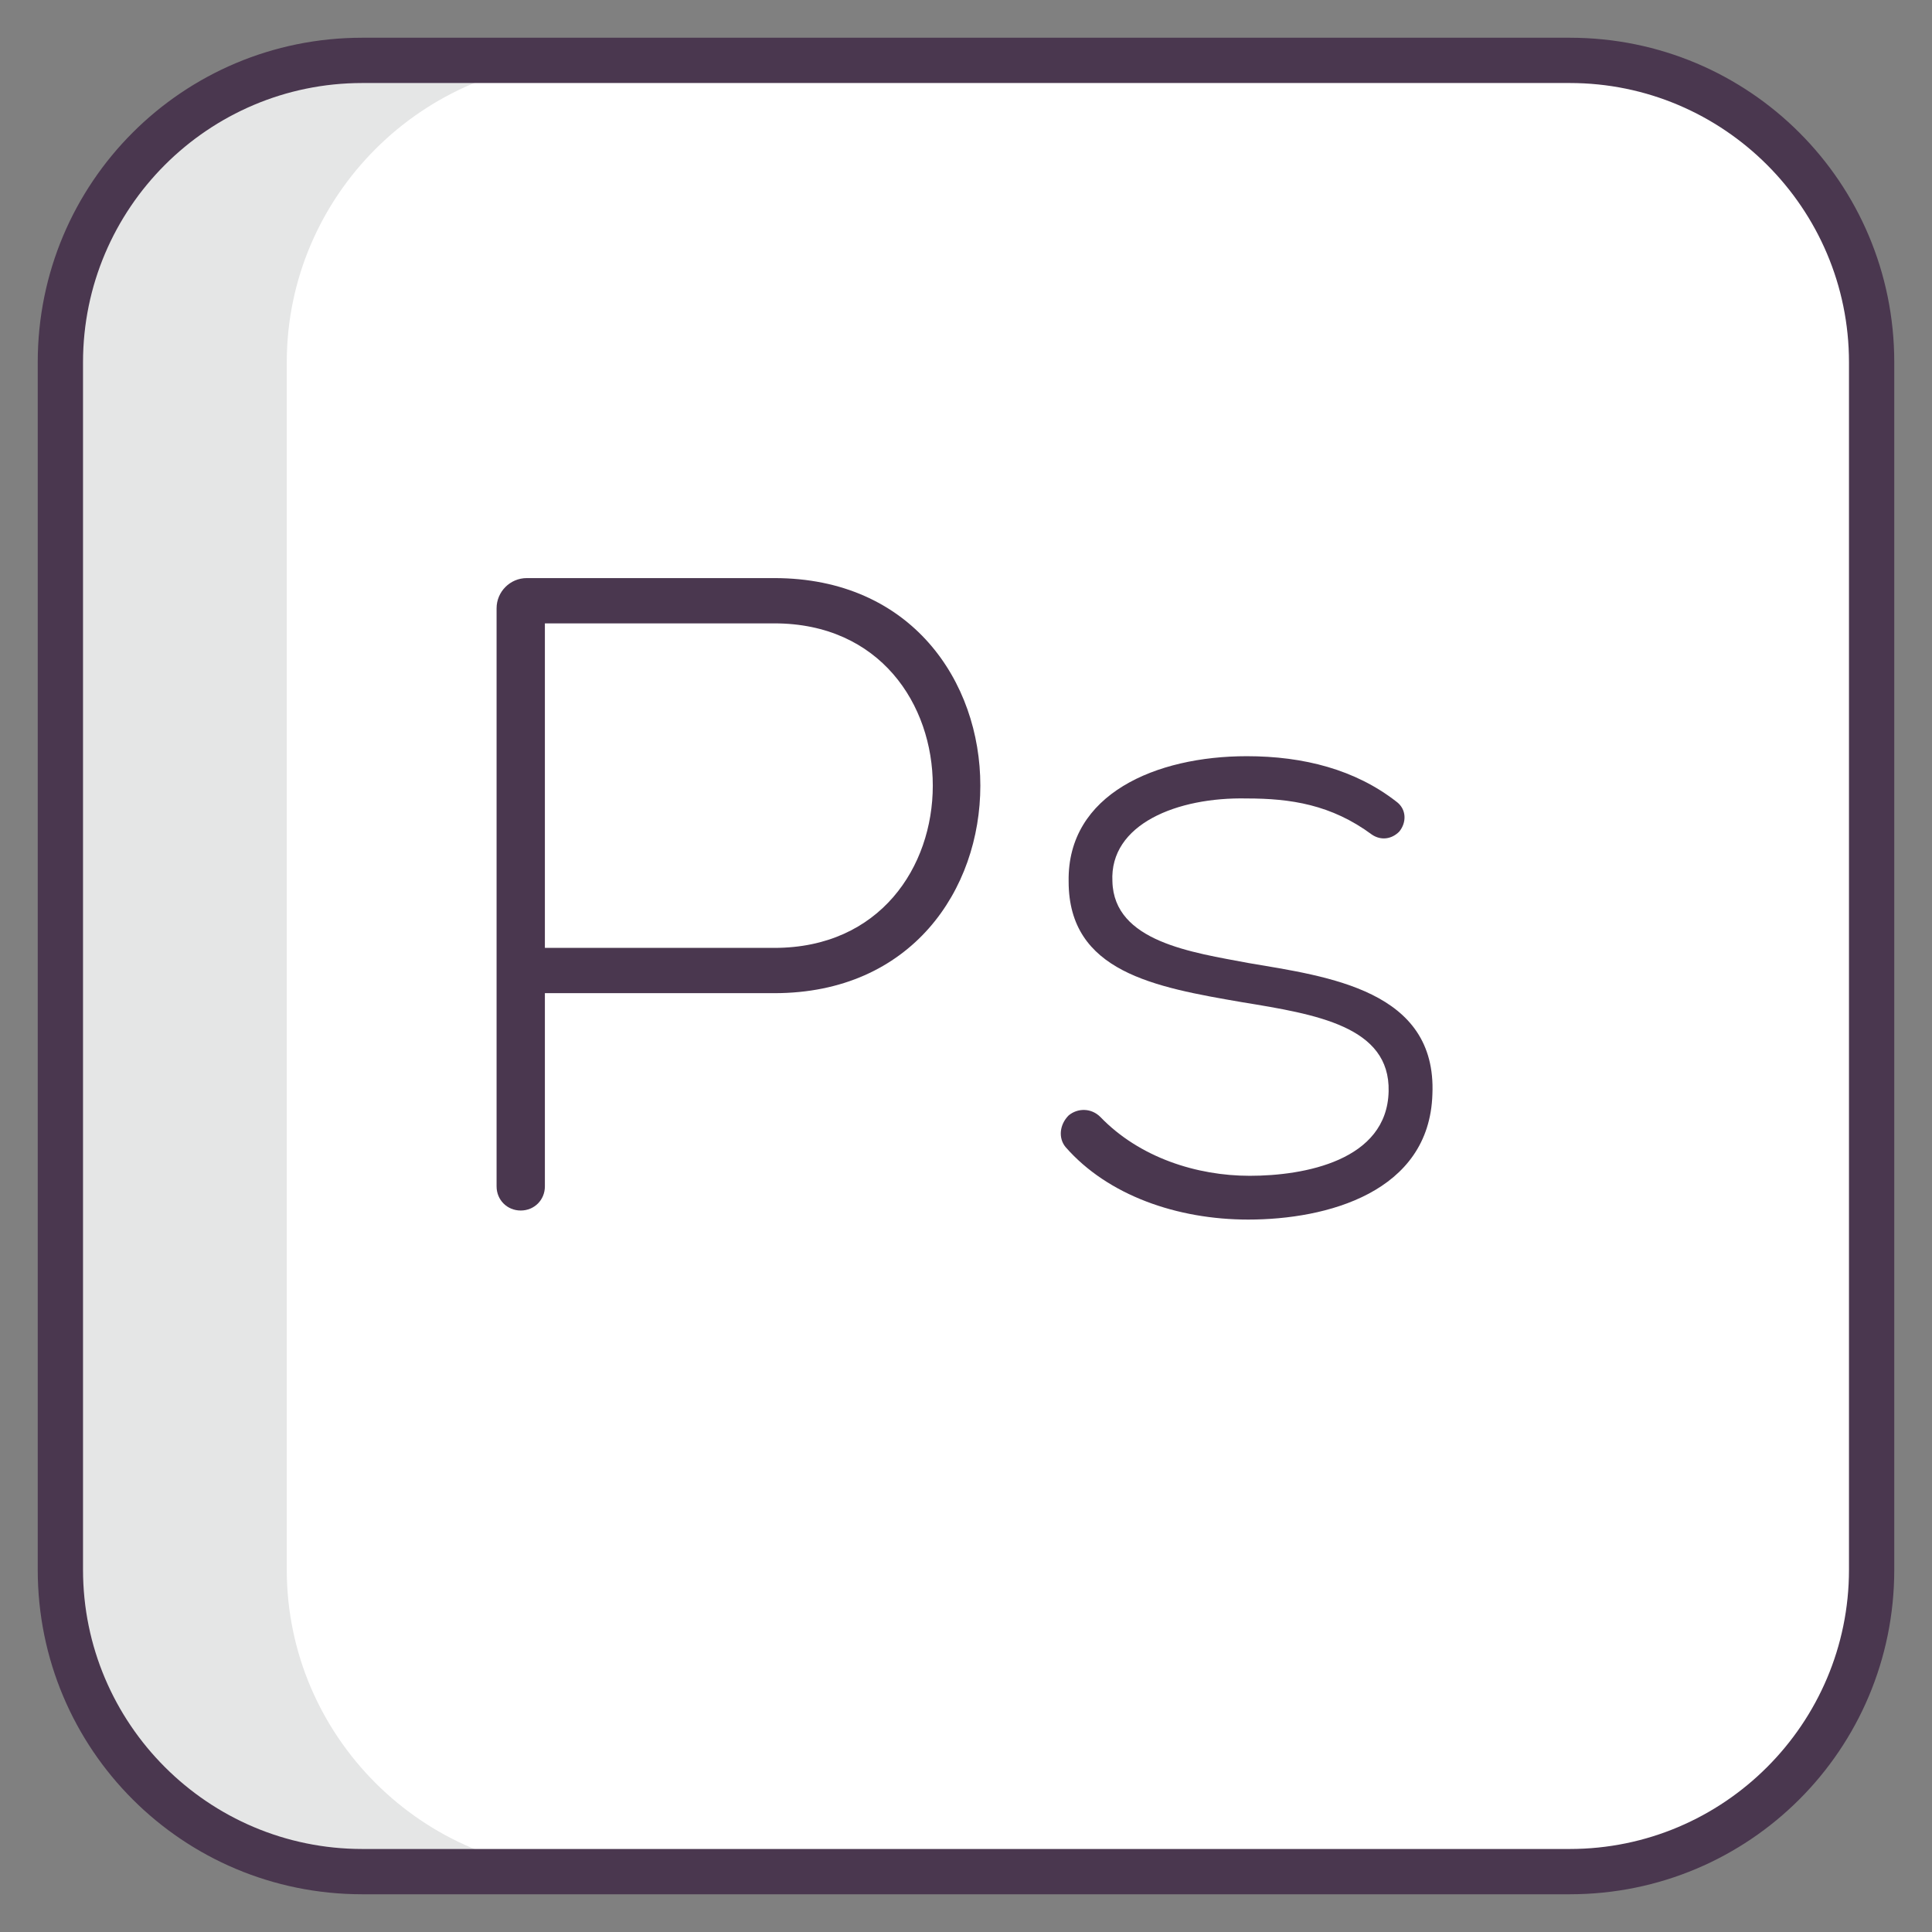 <?xml version="1.0" ?><!DOCTYPE svg  PUBLIC '-//W3C//DTD SVG 1.1//EN'  'http://www.w3.org/Graphics/SVG/1.1/DTD/svg11.dtd'><svg enable-background="new 0 0 128 128" id="Слой_1" version="1.1" viewBox="0 0 128 128" xml:space="preserve" xmlns="http://www.w3.org/2000/svg" xmlns:xlink="http://www.w3.org/1999/xlink"><rect x="0" y="0" width="128" height="128" fill="#808080" stroke="none"/><path d="M104,124H24c-11,0-20-9-20-20V24C4,13,13,4,24,4h80c11,0,20,9,20,20v80C124,115,115,124,104,124z" fill="#FFFFFF"/><path d="M19,104V24c0-11,9-20,20-20H24C13,4,4,13,4,24v80c0,11,9,20,20,20h15C28,124,19,115,19,104z" fill="#E5E6E6"/><path d="M36.1,65.7v12.9c0,0.9-0.7,1.6-1.6,1.6l0,0c-0.9,0-1.6-0.7-1.6-1.6V40.3c0-1.1,0.9-2,2-2h16.4  c18.2,0,18.2,27.5,0,27.5H36.1z M36.1,41.3v21.5h15.2c14,0,14-21.5,0-21.5H36.1z" fill="#4A374F"/><path d="M92.7,55.1c-0.5,0.5-1.2,0.6-1.8,0.2c-2.7-2-5.4-2.4-8.3-2.4c-4.6-0.1-9.1,1.7-8.9,5.5c0.1,4,5.3,4.7,9,5.4  c5.3,0.9,12.5,1.8,12.2,8.7c-0.2,6.5-7,8.3-12.2,8.3c-4.7,0-9.3-1.6-12.1-4.8c-0.5-0.6-0.4-1.5,0.2-2.1h0c0.6-0.5,1.5-0.5,2.1,0.1  c2.6,2.7,6.4,3.9,9.9,3.9c3.6,0,9.1-1,9.2-5.6c0.1-4.3-4.8-5.1-9.7-5.9c-5.8-1-11.5-2-11.5-8c-0.1-5.8,5.8-8.3,11.8-8.3  c3.8,0,7.2,0.9,9.9,3C93.2,53.6,93.2,54.5,92.7,55.1L92.7,55.1z" fill="#4A374F"/><path d="M104,2.5H24C12.1,2.5,2.5,12.1,2.5,24v80c0,11.9,9.6,21.5,21.5,21.5h80c11.9,0,21.5-9.6,21.5-21.5V24  C125.5,12.1,115.9,2.5,104,2.5z M122.5,104c0,10.2-8.3,18.5-18.5,18.5H24c-10.2,0-18.5-8.3-18.5-18.5V24C5.5,13.8,13.8,5.5,24,5.5  h80c10.2,0,18.5,8.3,18.5,18.5V104z" fill="#4A374F"/></svg>